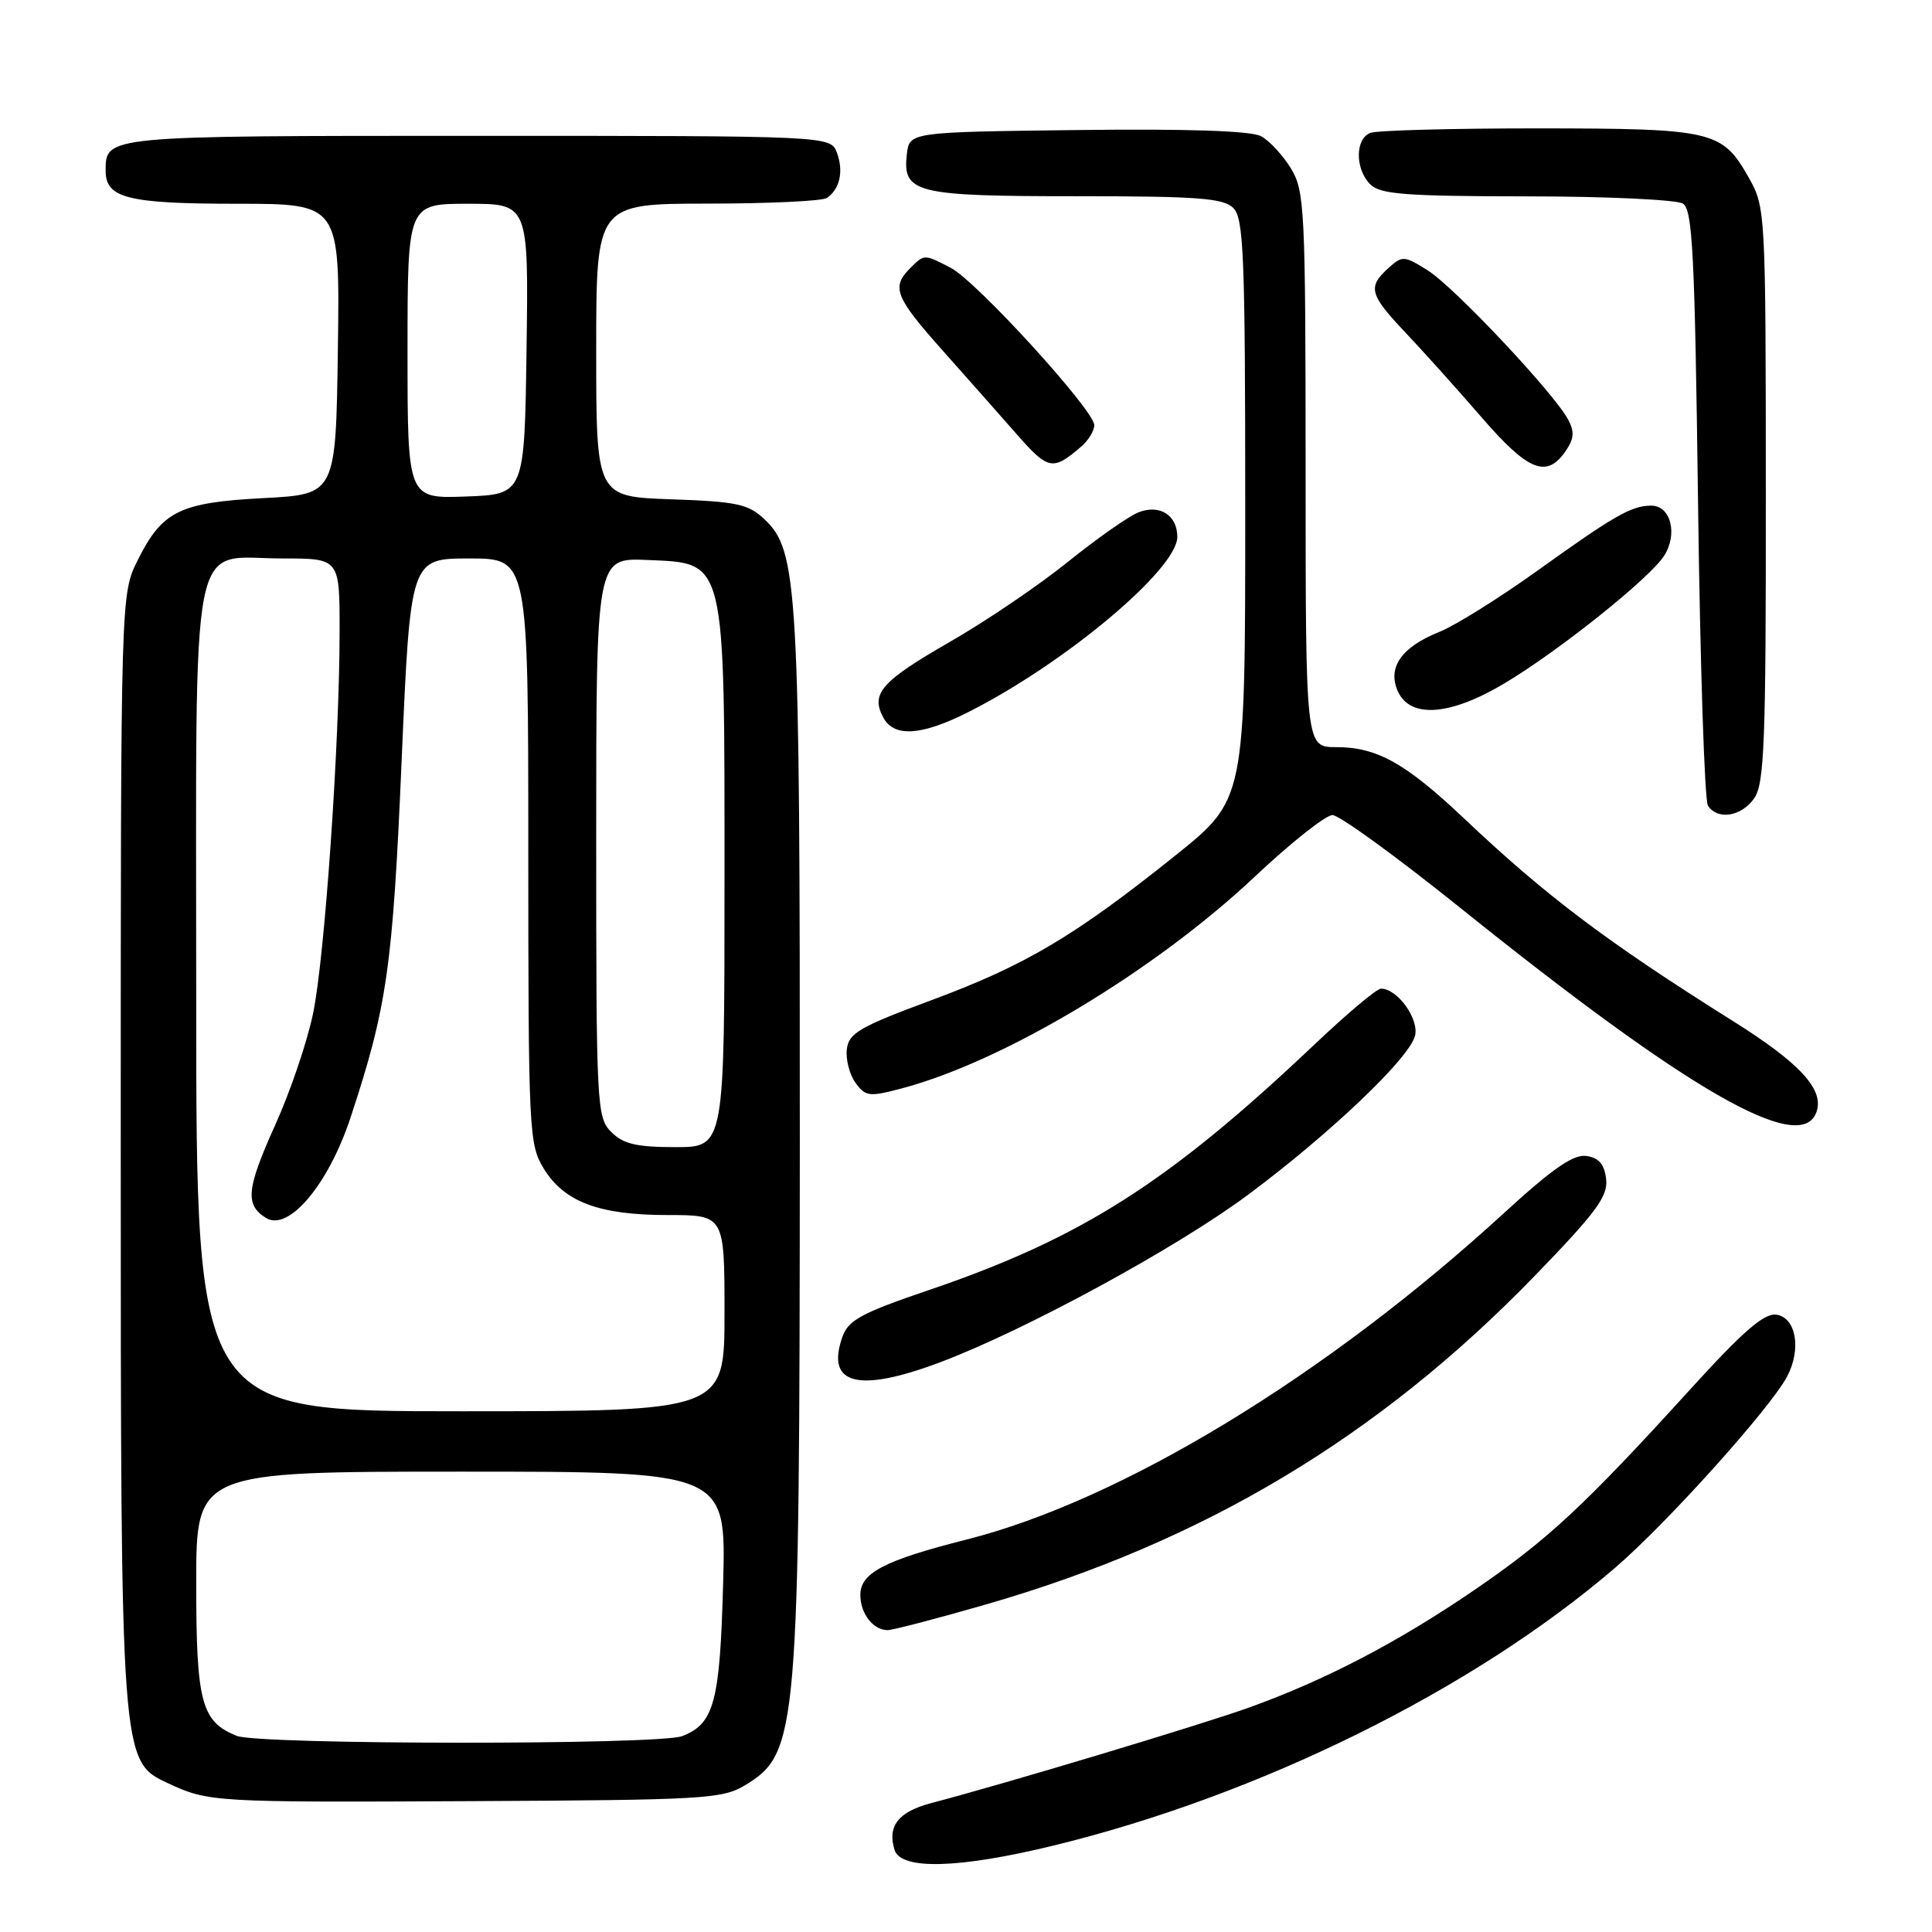 <?xml version="1.0" encoding="UTF-8" standalone="no"?>
<!DOCTYPE svg PUBLIC "-//W3C//DTD SVG 1.1//EN" "http://www.w3.org/Graphics/SVG/1.1/DTD/svg11.dtd" >
<svg xmlns="http://www.w3.org/2000/svg" xmlns:xlink="http://www.w3.org/1999/xlink" version="1.1" viewBox="0 0 256 256">
 <g >
 <path fill="currentColor"
d=" M 139.50 244.57 C 166.85 237.92 195.15 223.93 214.00 207.75 C 220.87 201.85 234.60 186.58 236.81 182.38 C 238.72 178.75 237.99 174.57 235.37 174.20 C 233.76 173.97 230.95 176.41 223.87 184.20 C 209.88 199.58 205.07 204.05 195.34 210.70 C 185.23 217.61 175.58 222.64 165.50 226.26 C 159.04 228.58 133.05 236.39 123.35 238.93 C 119.03 240.07 117.54 241.99 118.54 245.14 C 119.39 247.80 127.04 247.60 139.50 244.57 Z  M 98.71 236.56 C 105.74 232.30 105.95 229.88 105.98 151.42 C 106.00 77.52 105.74 72.99 101.29 68.80 C 99.14 66.78 97.64 66.46 88.92 66.16 C 79.00 65.81 79.00 65.81 79.00 46.41 C 79.00 27.00 79.00 27.00 93.75 26.98 C 101.86 26.98 108.98 26.64 109.57 26.23 C 111.28 25.07 111.81 22.69 110.90 20.25 C 110.06 18.00 110.06 18.00 63.23 18.00 C 13.68 18.00 14.00 17.97 14.00 22.66 C 14.00 26.26 16.97 27.00 31.46 27.00 C 45.04 27.00 45.04 27.00 44.77 46.25 C 44.50 65.50 44.50 65.50 34.95 66.00 C 23.80 66.58 21.49 67.72 18.25 74.22 C 16.00 78.72 16.00 78.72 16.00 151.68 C 16.00 233.36 16.00 233.37 22.26 236.29 C 27.63 238.79 28.32 238.83 62.50 238.66 C 93.23 238.51 95.72 238.37 98.71 236.56 Z  M 130.67 212.59 C 159.46 204.29 182.64 190.42 203.32 169.10 C 211.53 160.62 213.08 158.53 212.82 156.24 C 212.59 154.26 211.86 153.41 210.20 153.17 C 208.48 152.93 205.73 154.84 199.36 160.67 C 175.80 182.28 148.62 198.80 128.07 204.00 C 117.19 206.75 114.00 208.42 114.00 211.33 C 114.00 213.81 115.70 216.00 117.62 216.00 C 118.29 216.00 124.16 214.47 130.67 212.59 Z  M 124.57 180.51 C 135.89 176.25 156.10 165.25 165.50 158.22 C 176.32 150.14 186.64 140.32 187.48 137.30 C 188.11 135.09 185.19 131.00 182.99 131.00 C 182.43 131.00 178.50 134.30 174.24 138.34 C 154.88 156.69 143.28 164.08 123.02 170.96 C 114.13 173.99 112.40 174.92 111.62 177.15 C 109.39 183.48 113.70 184.60 124.57 180.51 Z  M 240.66 147.43 C 241.81 144.45 238.60 140.92 229.57 135.26 C 212.94 124.82 204.88 118.75 194.00 108.45 C 186.23 101.11 182.46 99.00 177.05 99.00 C 173.00 99.00 173.00 99.00 173.00 62.25 C 172.99 27.62 172.88 25.32 171.05 22.31 C 169.98 20.56 168.20 18.64 167.08 18.04 C 165.76 17.34 157.37 17.05 142.78 17.23 C 120.50 17.50 120.50 17.50 120.16 20.45 C 119.58 25.58 121.28 26.00 142.62 26.00 C 158.77 26.00 162.11 26.25 163.43 27.57 C 164.80 28.95 165.00 33.97 165.00 67.54 C 165.00 105.94 165.00 105.94 155.75 113.35 C 142.43 124.02 135.91 127.89 123.50 132.50 C 113.89 136.06 112.46 136.89 112.21 139.04 C 112.05 140.39 112.57 142.39 113.36 143.48 C 114.71 145.32 115.17 145.37 119.63 144.18 C 133.19 140.55 153.04 128.62 166.30 116.13 C 171.05 111.66 175.67 108.00 176.56 108.00 C 177.46 108.00 185.13 113.57 193.61 120.39 C 223.73 144.58 238.50 153.07 240.66 147.43 Z  M 232.44 105.78 C 233.79 103.86 234.00 98.34 233.98 65.53 C 233.97 27.93 233.94 27.46 231.71 23.52 C 228.19 17.31 227.02 17.03 203.83 17.01 C 192.46 17.01 182.45 17.27 181.58 17.61 C 179.55 18.39 179.54 22.40 181.57 24.43 C 182.89 25.75 186.23 26.00 202.32 26.02 C 212.87 26.02 222.18 26.46 223.00 26.98 C 224.28 27.78 224.57 33.70 225.00 66.71 C 225.28 88.05 225.86 106.06 226.31 106.75 C 227.58 108.71 230.74 108.21 232.44 105.78 Z  M 128.28 94.37 C 141.10 87.91 156.00 75.42 156.00 71.14 C 156.00 68.27 153.67 66.79 150.87 67.88 C 149.57 68.39 145.35 71.35 141.50 74.45 C 137.65 77.56 130.61 82.33 125.85 85.06 C 116.77 90.28 115.34 91.91 117.04 95.07 C 118.46 97.73 122.07 97.50 128.28 94.37 Z  M 199.50 90.46 C 206.73 86.11 218.51 76.68 220.48 73.68 C 222.35 70.82 221.40 67.00 218.82 67.00 C 216.17 67.00 213.99 68.25 203.50 75.77 C 198.55 79.31 192.80 82.90 190.72 83.73 C 185.69 85.74 183.80 88.46 185.23 91.62 C 186.90 95.26 192.24 94.83 199.50 90.46 Z  M 143.25 59.19 C 144.21 58.37 145.00 57.08 145.00 56.34 C 145.00 54.37 129.37 37.24 125.98 35.49 C 122.43 33.65 122.49 33.65 120.57 35.57 C 118.10 38.04 118.62 39.37 124.75 46.27 C 127.91 49.82 132.38 54.87 134.67 57.48 C 138.91 62.31 139.49 62.42 143.25 59.19 Z  M 207.40 59.85 C 208.57 58.17 208.66 57.23 207.79 55.60 C 205.90 52.07 192.70 38.04 189.20 35.84 C 186.04 33.86 185.82 33.85 183.95 35.54 C 181.19 38.04 181.46 39.03 186.25 44.09 C 188.59 46.56 193.12 51.60 196.31 55.29 C 202.48 62.41 204.90 63.40 207.40 59.85 Z  M 31.36 230.01 C 26.67 228.12 26.00 225.57 26.00 209.78 C 26.00 195.00 26.00 195.00 61.11 195.00 C 96.22 195.00 96.22 195.00 95.82 209.75 C 95.40 225.55 94.63 228.43 90.37 230.05 C 87.26 231.23 34.30 231.20 31.36 230.01 Z  M 26.00 132.50 C 26.00 68.60 24.94 74.00 37.50 74.00 C 45.00 74.00 45.00 74.00 45.00 83.54 C 45.00 98.34 43.04 126.77 41.49 134.26 C 40.73 137.98 38.47 144.63 36.48 149.04 C 32.66 157.51 32.44 159.62 35.22 161.37 C 38.22 163.26 43.51 156.99 46.45 148.08 C 51.29 133.41 52.04 128.20 53.22 100.75 C 54.38 74.00 54.38 74.00 62.19 74.00 C 70.00 74.00 70.00 74.00 70.00 112.75 C 70.01 149.85 70.09 151.64 72.03 154.81 C 74.74 159.26 79.36 161.00 88.47 161.00 C 96.00 161.00 96.00 161.00 96.00 174.00 C 96.00 187.00 96.00 187.00 61.00 187.00 C 26.00 187.00 26.00 187.00 26.00 132.50 Z  M 81.00 150.00 C 79.07 148.07 79.00 146.67 79.00 110.95 C 79.00 73.91 79.00 73.91 85.75 74.20 C 96.25 74.66 96.00 73.61 96.00 116.75 C 96.00 152.00 96.00 152.00 89.50 152.00 C 84.33 152.00 82.59 151.59 81.00 150.00 Z  M 54.00 46.54 C 54.00 27.00 54.00 27.00 62.02 27.00 C 70.04 27.00 70.04 27.00 69.77 46.25 C 69.50 65.50 69.50 65.50 61.75 65.79 C 54.00 66.08 54.00 66.08 54.00 46.54 Z "/>
</g>
</svg>